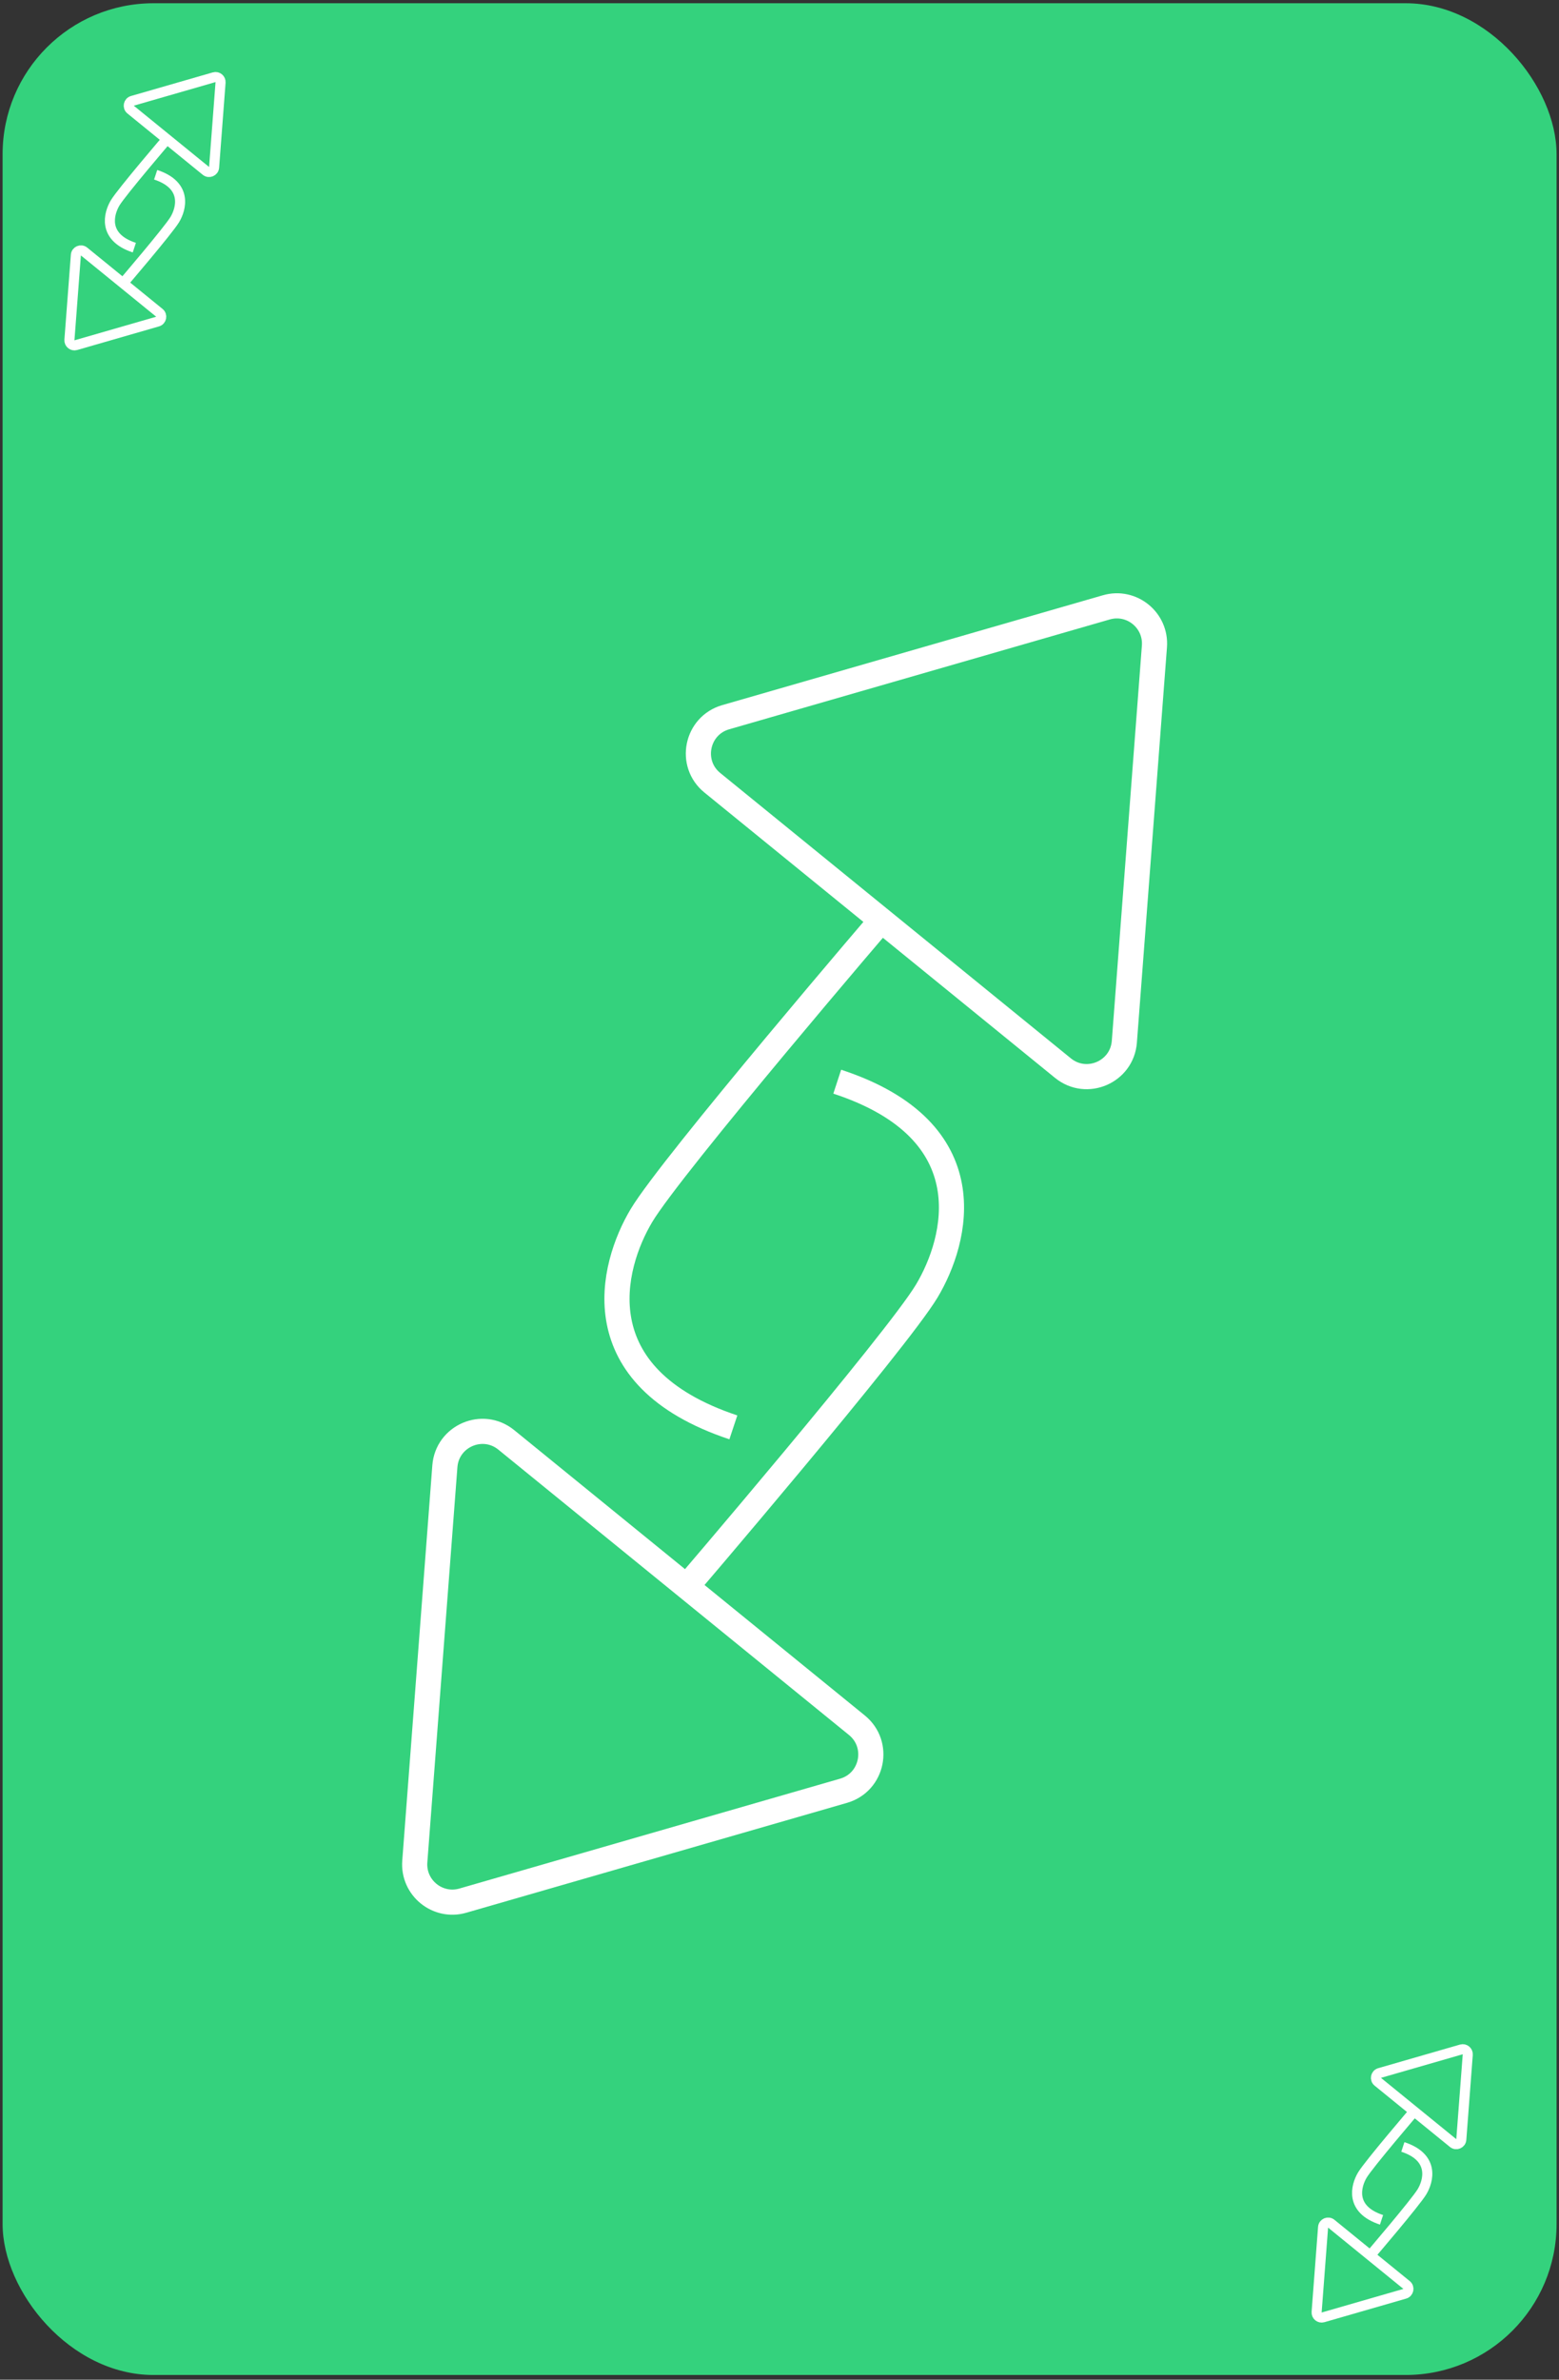 <svg width="310" height="473" viewBox="0 0 310 473" fill="none" xmlns="http://www.w3.org/2000/svg">
<rect x="0" y="0" width="310" height="473" fill="#333333" stroke="none"/>
<rect x="0.517" y="0.645" width="309" height="471.419" rx="30" fill="#34D27D"/>
<path d="M43.857 16.39L42.573 33.265C42.512 34.07 41.571 34.474 40.945 33.965L25.969 21.781C25.342 21.271 25.547 20.268 26.323 20.044L42.583 15.353C43.253 15.16 43.91 15.694 43.857 16.39Z" fill="#34D27D" stroke="white" stroke-width="2"/>
<path d="M33.331 27.501C33.331 27.501 24.185 38.178 22.901 40.321C21.618 42.463 20.334 47.133 26.709 49.222" stroke="white" stroke-width="2"/>
<path d="M13.804 67.57L15.088 50.695C15.149 49.89 16.09 49.486 16.716 49.995L31.692 62.179C32.319 62.688 32.114 63.692 31.339 63.916L15.078 68.607C14.408 68.8 13.751 68.265 13.804 67.57Z" fill="#34D27D" stroke="white" stroke-width="2"/>
<path d="M24.331 56.459C24.331 56.459 33.476 45.782 34.76 43.639C36.044 41.497 37.328 36.827 30.952 34.737" stroke="white" stroke-width="2"/>
<path d="M229.552 128.495L223.573 207.055C223.113 213.092 216.058 216.124 211.361 212.303L141.641 155.583C136.944 151.762 138.478 144.238 144.295 142.559L219.995 120.72C225.02 119.27 229.949 123.28 229.552 128.495Z" fill="#34D27D" stroke="white" stroke-width="5"/>
<path d="M176.458 181.492C176.458 181.492 133.547 231.555 127.544 241.616C121.541 251.678 115.615 273.661 145.824 283.709" stroke="white" stroke-width="5"/>
<path d="M82.481 370.005L88.46 291.445C88.919 285.408 95.975 282.376 100.671 286.197L170.392 342.917C175.088 346.738 173.555 354.262 167.738 355.941L92.038 377.78C87.013 379.23 82.084 375.22 82.481 370.005Z" fill="#34D27D" stroke="white" stroke-width="5"/>
<path d="M135.528 316.544C135.528 316.544 178.282 266.629 184.283 256.614C190.284 246.6 196.286 224.766 166.482 215" stroke="white" stroke-width="5"/>
<path d="M291.857 408.39L290.573 425.265C290.512 426.07 289.571 426.474 288.945 425.965L273.969 413.781C273.342 413.271 273.547 412.268 274.323 412.044L290.583 407.353C291.253 407.16 291.91 407.695 291.857 408.39Z" fill="#34D27D" stroke="white" stroke-width="2"/>
<path d="M281.331 419.501C281.331 419.501 272.185 430.178 270.901 432.32C269.618 434.463 268.334 439.133 274.709 441.223" stroke="white" stroke-width="2"/>
<path d="M261.804 459.57L263.088 442.695C263.149 441.89 264.09 441.486 264.716 441.995L279.692 454.179C280.319 454.688 280.114 455.692 279.339 455.916L263.078 460.607C262.408 460.8 261.751 460.265 261.804 459.57Z" fill="#34D27D" stroke="white" stroke-width="2"/>
<path d="M272.33 448.459C272.33 448.459 281.476 437.782 282.76 435.639C284.044 433.497 285.327 428.827 278.952 426.737" stroke="white" stroke-width="2"/>
</svg>
